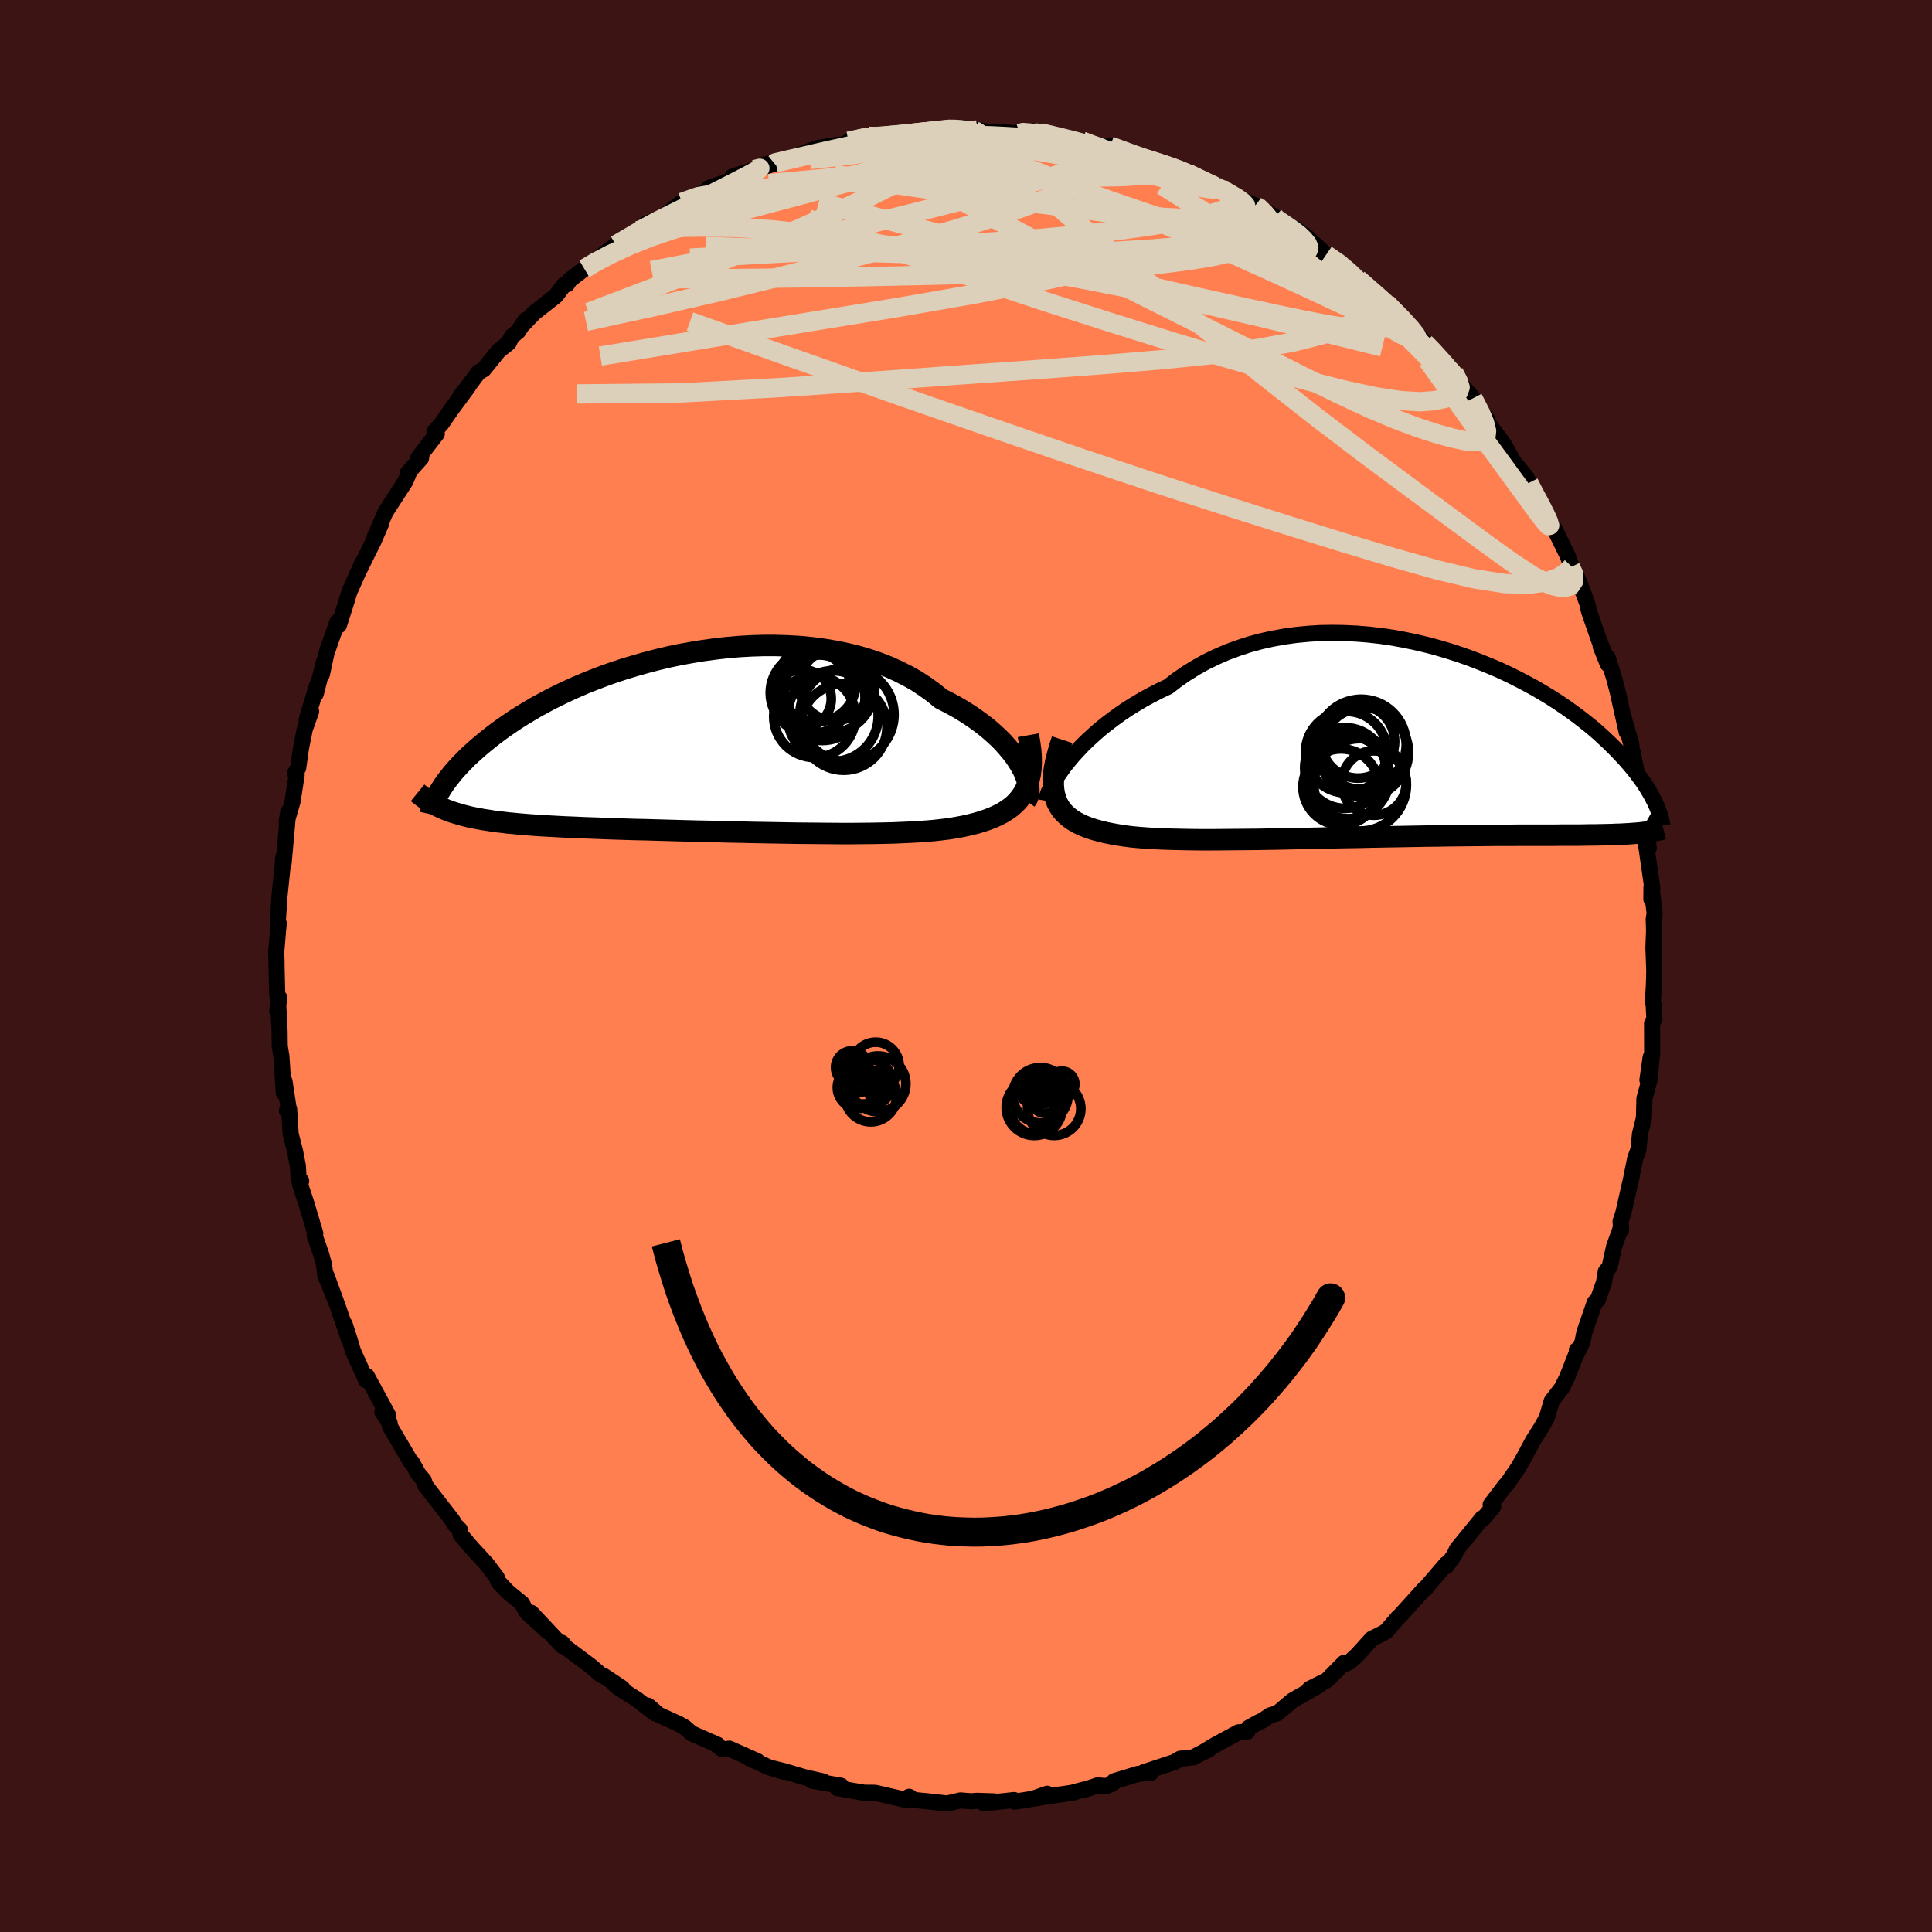 
  <svg viewBox="-100 -100 200 200" xmlns="http://www.w3.org/2000/svg" width="500" height="500" id="face-svg">
    <defs>
      <clipPath id="leftEyeClipPath">
        <polyline points="35.04,2.27 34.76,1.8 34.43,1.31 34.06,0.83 33.65,0.34 33.21,-0.16 32.72,-0.65 32.2,-1.13 31.64,-1.62 31.04,-2.09 30.41,-2.55 29.74,-3.01 29.05,-3.45 28.32,-3.88 27.56,-4.29 26.77,-4.69 25.99,-5.33 25.16,-5.93 24.28,-6.51 23.35,-7.04 22.38,-7.53 21.37,-7.99 20.32,-8.4 19.24,-8.77 18.12,-9.1 16.97,-9.38 15.8,-9.62 14.6,-9.82 13.38,-9.98 12.15,-10.1 10.91,-10.17 9.66,-10.21 8.4,-10.21 7.14,-10.17 5.88,-10.1 4.62,-9.99 3.38,-9.85 2.14,-9.68 0.92,-9.48 -0.29,-9.26 -1.48,-9.01 -2.65,-8.73 -3.8,-8.43 -4.92,-8.11 -6.02,-7.78 -7.08,-7.43 -8.12,-7.06 -9.12,-6.68 -10.1,-6.29 -11.03,-5.89 -11.94,-5.48 -12.81,-5.06 -13.64,-4.65 -14.44,-4.22 -15.21,-3.8 -15.93,-3.37 -16.63,-2.95 -17.29,-2.53 -17.91,-2.11 -18.51,-1.7 -19.07,-1.29 -19.6,-0.89 -20.11,-0.49 -20.59,-0.1 -21.04,0.28 -21.47,0.66 -21.87,1.02 -22.26,1.38 -22.61,1.74 -22.95,2.08 -23.26,2.42 -23.56,2.75 -23.83,3.07 -24.08,3.39 -24.32,3.69 -24.54,3.99 -24.74,4.28 -24.92,4.56 -25.09,4.83 -25.24,5.09 -24.84,6.64 -24.53,6.77 -24.2,6.9 -23.87,7.02 -23.52,7.13 -23.15,7.24 -22.77,7.35 -22.38,7.45 -21.97,7.55 -21.54,7.64 -21.1,7.72 -20.64,7.81 -20.16,7.88 -19.67,7.96 -19.15,8.03 -18.62,8.09 -18.07,8.16 -17.49,8.21 -16.9,8.27 -16.28,8.32 -15.64,8.37 -14.97,8.42 -14.28,8.46 -13.56,8.5 -12.81,8.54 -12.04,8.58 -11.24,8.61 -10.41,8.65 -9.56,8.68 -8.67,8.71 -7.76,8.75 -6.83,8.78 -5.87,8.81 -4.88,8.84 -3.87,8.86 -2.84,8.89 -1.79,8.92 -0.71,8.95 0.38,8.98 1.48,9.01 2.6,9.03 3.74,9.06 4.88,9.09 6.04,9.11 7.19,9.14 8.36,9.16 9.52,9.18 10.68,9.2 11.84,9.22 12.99,9.23 14.13,9.24 15.26,9.25 16.38,9.26 17.48,9.26 18.55,9.25 19.61,9.24 20.63,9.22 21.63,9.2 22.6,9.16 23.53,9.12 24.43,9.07 25.29,9.01 26.11,8.94 26.89,8.85 27.63,8.76 28.35,8.64 29.05,8.51 29.72,8.36 30.37,8.2 30.98,8.02 31.57,7.82 32.12,7.61 32.64,7.37 33.13,7.12 33.58,6.84 34,6.54 34.39,6.21 34.73,5.86 35.04,5.47 35.31,5.07" />
      </clipPath>
      <clipPath id="rightEyeClipPath">
        <polyline points="-35.46,1.75 -35.01,1.21 -34.51,0.66 -33.99,0.11 -33.42,-0.44 -32.82,-0.99 -32.19,-1.54 -31.52,-2.08 -30.82,-2.61 -30.09,-3.14 -29.34,-3.65 -28.55,-4.14 -27.74,-4.62 -26.9,-5.08 -26.04,-5.52 -25.15,-5.94 -24.23,-6.65 -23.26,-7.32 -22.26,-7.94 -21.22,-8.52 -20.14,-9.04 -19.04,-9.52 -17.9,-9.94 -16.74,-10.32 -15.56,-10.64 -14.35,-10.91 -13.13,-11.13 -11.9,-11.3 -10.66,-11.42 -9.41,-11.5 -8.15,-11.52 -6.9,-11.5 -5.65,-11.44 -4.4,-11.34 -3.16,-11.2 -1.93,-11.02 -0.72,-10.8 0.48,-10.55 1.66,-10.27 2.82,-9.96 3.96,-9.62 5.07,-9.26 6.15,-8.88 7.21,-8.47 8.24,-8.05 9.24,-7.62 10.2,-7.17 11.13,-6.7 12.03,-6.23 12.89,-5.76 13.72,-5.27 14.51,-4.79 15.27,-4.3 15.99,-3.81 16.68,-3.32 17.33,-2.84 17.95,-2.36 18.54,-1.89 19.1,-1.42 19.62,-0.96 20.11,-0.5 20.58,-0.06 21.02,0.38 21.44,0.8 21.83,1.22 22.2,1.62 22.55,2.02 22.87,2.4 23.18,2.78 23.47,3.15 23.73,3.51 23.98,3.85 24.21,4.19 24.42,4.52 24.61,4.84 24.79,5.14 24.95,5.44 25.1,5.73 25.24,6 25.36,6.27 23.68,9.19 23.37,9.22 23.05,9.24 22.72,9.27 22.37,9.29 22,9.31 21.62,9.33 21.22,9.34 20.8,9.36 20.37,9.37 19.92,9.38 19.44,9.39 18.95,9.4 18.44,9.4 17.9,9.41 17.35,9.42 16.77,9.42 16.17,9.42 15.55,9.42 14.9,9.43 14.22,9.43 13.52,9.43 12.79,9.43 12.03,9.43 11.23,9.43 10.41,9.44 9.56,9.44 8.68,9.44 7.77,9.45 6.83,9.46 5.87,9.47 4.87,9.48 3.85,9.49 2.8,9.51 1.72,9.52 0.63,9.54 -0.49,9.56 -1.63,9.58 -2.79,9.6 -3.96,9.62 -5.14,9.65 -6.34,9.67 -7.54,9.69 -8.75,9.72 -9.97,9.75 -11.18,9.77 -12.39,9.79 -13.6,9.82 -14.8,9.84 -15.98,9.86 -17.15,9.87 -18.3,9.88 -19.44,9.89 -20.54,9.9 -21.62,9.9 -22.67,9.89 -23.68,9.87 -24.66,9.85 -25.6,9.82 -26.5,9.78 -27.35,9.73 -28.15,9.67 -28.91,9.6 -29.61,9.51 -30.27,9.41 -30.95,9.29 -31.6,9.16 -32.21,9.01 -32.8,8.85 -33.35,8.67 -33.87,8.47 -34.35,8.25 -34.79,8.01 -35.19,7.75 -35.56,7.46 -35.89,7.15 -36.18,6.82 -36.42,6.46 -36.63,6.07 -36.79,5.65" />
      </clipPath>
      <filter id="fuzzy">
        <feTurbulence id="turbulence" baseFrequency="0.05" numOctaves="3" type="noise" result="noise" />
        <feDisplacementMap in="SourceGraphic" in2="noise" scale="2" />
      </filter>
      <linearGradient id="rainbowGradient" x1="0%" y1="0%" x2="100%" y2="0%">
        <stop offset="0%" style="stop-color: rgb(128, 128, 128); stop-opacity: 1" />
        <stop offset="50%" style="stop-color: rgb(44, 34, 43); stop-opacity: 1" />
        <stop offset="100%" style="stop-color: rgb(255, 105, 180); stop-opacity: 1" />
      </linearGradient>
    </defs>
    <rect x="-100" y="-100" width="100%" height="100%" fill="rgb(60, 20, 20)" />
    <polyline id="faceContour" points="71.25,0.48 71.21,2 71.1,3.72 71.19,4.06 71.26,5.46 71.02,5.95 71.03,8.98 70.81,11.33 70.87,9.47 70.54,11.8 70.83,11.52 70.23,13.71 70.18,15.73 69.77,17.38 69.6,19.06 69.28,19.89 68.98,21.37 68.88,21.89 68.05,25.55 67.76,26.44 67.81,27.34 67.82,27.02 67.08,29.08 66.63,31.14 66.23,31.63 66.04,32.76 65.41,34.55 65.09,34.82 64.01,37.94 63.81,38.96 63.27,40.04 63.23,39.77 63.3,39.85 62.24,42.55 61.68,43.68 60.63,45.04 60.12,46.77 59.53,47.82 58.69,49.14 57.84,50.74 57.17,51.92 56.09,53.49 56.03,53.6 55.87,53.72 54.31,55.77 54.58,55.96 53.56,57.19 53.44,57.16 50.81,60.39 50.55,60.98 49.72,62.14 49.73,61.89 47.78,64.16 47.58,64.44 47.51,64.41 46.43,65.61 44.76,67.45 44.72,67.45 43.51,68.86 43.08,69.11 42.02,69.64 40.54,71.28 39.74,72.03 38.86,72.43 39.14,72.14 37.36,73.94 35.57,74.83 36.61,74.43 33.78,76.04 32.23,77.36 31.48,77.57 30.73,78.09 30.27,78.3 29.28,78.85 29.12,79.26 28.21,79.33 25.79,80.64 24.51,81.41 25.16,81.08 23.5,81.93 22.18,82.06 21.58,82.41 18.4,83.46 19.11,83.54 17.82,83.63 15.33,84.39 15.17,84.65 14.51,84.9 13.63,84.82 12.46,85.22 12.16,85.27 10.97,85.59 7.04,86.17 8.4,85.69 7.58,86.11 5.02,86.51 4.98,86.34 1.86,86.68 2.91,86.48 1.13,86.42 0.55,86.47 -0.57,86.38 -1.97,86.7 -3.98,86.47 -6.29,86.25 -5.89,86 -5.77,86.06 -6.21,86.33 -8.41,85.82 -9.41,85.59 -10.56,85.58 -13.31,85.11 -12.93,84.86 -15.95,84.34 -14.75,84.42 -16.63,84 -18.8,83.36 -19.87,83.09 -18.87,83.42 -20.47,82.92 -22.56,81.95 -21.58,82.32 -24.49,81.02 -25.2,81.1 -25.74,80.69 -25.72,80.62 -28.4,79.44 -29.13,78.8 -29.73,78.46 -31.81,77.51 -32.91,76.57 -32.22,77.36 -34.05,75.93 -36.05,74.66 -36.37,74.38 -35.58,74.76 -37.57,73.44 -37.76,73.4 -38.87,72.45 -41.37,70.58 -41.83,70.06 -41.78,70.39 -45.01,66.95 -43.3,68.89 -45.5,66.87 -45.96,65.99 -47.41,64.8 -48.39,63.78 -48.58,63.28 -49.64,61.88 -51,60.41 -51.4,59.96 -52.32,58.86 -52.4,58.35 -52.89,57.86 -53.18,57.36 -54.48,55.69 -55.96,53.78 -56.14,53.23 -56.7,52.57 -57.34,51.4 -57.49,51.3 -59.63,47.67 -59.67,47.3 -60.42,46.18 -59.84,46.47 -62.03,42.44 -62.12,42.43 -62.08,42.9 -63.45,39.88 -63.83,38.61 -64.32,37.08 -63.82,38.81 -64.94,35.51 -66.2,32.05 -65.19,34.82 -66.32,32.04 -66.45,30.94 -66.78,29.76 -67.42,27.93 -67.36,27.68 -68.32,24.47 -68.95,22.57 -68.82,22.25 -69.08,22.07 -69.17,20.66 -69.46,19.16 -69.91,17.4 -70.07,14.8 -70.3,14.98 -70.02,15.41 -70.55,11.93 -70.62,13.13 -70.87,9.35 -71.04,8.32 -71.06,6.7 -71.19,4.13 -71.31,4.63 -71.07,3.31 -71.3,3.02 -71.41,-1.61 -71.37,-0.34 -71.41,-1.38 -71.15,-4.43 -71.25,-4.52 -71.08,-6.99 -71.08,-7.12 -70.64,-11.33 -70.71,-11.05 -70.64,-10.65 -70.23,-15.23 -70.17,-15.93 -70.33,-14.92 -69.71,-17.05 -69.29,-19.79 -69.46,-19.96 -69.13,-20.5 -68.84,-22.56 -68.45,-24.51 -67.79,-26.36 -68.26,-25.47 -67.18,-29.07 -67.31,-28.18 -66.45,-31.54 -66.68,-30.18 -66.21,-32.37 -65.07,-35.63 -64.92,-35.27 -64.21,-37.49 -64.04,-38.05 -63.83,-38.74 -62.47,-41.78 -62.75,-41.11 -62.06,-42.52 -61.35,-43.94 -60.5,-45.89 -61.24,-44.34 -60.09,-47 -58.04,-50.16 -57.6,-51.21 -57.79,-51.03 -56.41,-52.57 -56.68,-52.64 -54.78,-55.1 -55.02,-55.33 -54.31,-56.12 -53.23,-57.68 -51.54,-59.96 -52,-59.45 -52.47,-58.77 -50.46,-61.46 -49.93,-61.76 -48.37,-63.69 -47.33,-64.52 -47.03,-65.16 -46.37,-65.69 -45.61,-66.85 -45.82,-66.44 -44.7,-67.61 -42.45,-69.38 -41.61,-70.51 -41.3,-70.57 -41,-71.03 -39.51,-72.17 -38.45,-72.79 -37.71,-73.53 -36.25,-74.64 -34.21,-75.78 -33.87,-76.14 -33.46,-76.62 -32.88,-76.75 -33.2,-76.79 -31.53,-77.43 -29.42,-79.05 -26.77,-80.26 -27.96,-79.45 -26.32,-80.55 -26.63,-80.53 -23.81,-81.51 -24.01,-81.75 -24.18,-81.72 -19.82,-83.06 -20.94,-82.94 -17.75,-83.65 -18.93,-83.35 -17.73,-83.76 -15.45,-84.66 -13.19,-85.02 -13.09,-84.93 -10.19,-85.89 -12.14,-85.37 -10.05,-85.89 -9.73,-85.95 -9.4,-85.81 -6.99,-86.06 -7.35,-86.06 -3.3,-86.32 -2.06,-86.68 -2.01,-86.67 -0.78,-86.78 1.17,-86.55 -0.33,-86.71 2.44,-86.35 3.79,-86.36 4.74,-86.22 5.57,-86.17 5.52,-86.36 6.79,-86.42 7.75,-86.25 10.53,-85.54 11.15,-85.56 12.02,-85.39 13.28,-84.87 14.16,-84.72 14.93,-84.88 18.04,-83.69 18.57,-83.67 19.72,-83.03 20.46,-83.08 21.66,-82.68 22.82,-82.19 21.32,-82.7 25,-81.07 26.99,-80.27 25.85,-80.71 26.6,-80.22 29.94,-78.72 30.15,-78.64 29.97,-78.64 31.92,-77.57 31.18,-77.9 33.95,-76.01 34.13,-76.32 36.03,-74.67 35.12,-75.62 37.28,-73.63 38.94,-72.59 39.27,-72.35 40.6,-71.1 40.26,-71.47 42,-69.75 43.49,-68.67 43.81,-68.36 43.56,-68.58 45.64,-66.51 46.72,-65.39 47.5,-64.49 48.2,-63.87 49.16,-62.74 50.35,-61.28 50.49,-61.44 50.77,-60.74 52.38,-58.91 52.48,-58.77 52.41,-58.74 53.99,-56.53 54.07,-56.17 55.62,-54.1 56.83,-51.94 57.08,-51.73 58.04,-50.55 58.27,-50.01 58.7,-48.99 60.01,-47.07 60.09,-46.31 60.82,-45.45 62.3,-42.43 62.59,-41.62 62.72,-41.33 62.57,-41.27 63.06,-40.69 63.65,-39.3 64.29,-37.6 64.51,-36.67 65.58,-33.59 66.13,-32.27 65.7,-33.08 66.44,-31.25 66.44,-31.89 67.11,-29.74 67.46,-28.39 68.39,-24.22 68.05,-25.81 68.88,-22.93 68.93,-22.05 68.98,-22.27 69.79,-18.2 70.16,-16.56 69.8,-17.39 70.27,-14.42 70.36,-14.93 70.68,-12.19 70.31,-13.19 71.05,-8.05 70.95,-6.92 70.96,-8.19 71.29,-5.43 71.19,-4.87 71.23,-3.67 71.16,-1.9 71.25,0.48 71.21,2" fill="rgb(255, 127, 80)" stroke="black" stroke-width="1.667" stroke-linejoin="round" filter="url(#fuzzy)" />
    <g transform="translate(46.07 -22.97)">
      <polyline id="rightCountour" points="-35.46,1.75 -35.01,1.21 -34.51,0.66 -33.99,0.11 -33.42,-0.44 -32.82,-0.99 -32.19,-1.54 -31.52,-2.08 -30.82,-2.61 -30.09,-3.14 -29.34,-3.65 -28.55,-4.14 -27.74,-4.62 -26.9,-5.08 -26.04,-5.52 -25.15,-5.94 -24.23,-6.65 -23.26,-7.32 -22.26,-7.94 -21.22,-8.52 -20.14,-9.04 -19.04,-9.52 -17.9,-9.94 -16.74,-10.32 -15.56,-10.64 -14.35,-10.91 -13.13,-11.13 -11.9,-11.3 -10.66,-11.42 -9.41,-11.5 -8.15,-11.52 -6.9,-11.5 -5.65,-11.44 -4.4,-11.34 -3.16,-11.2 -1.93,-11.02 -0.72,-10.8 0.48,-10.55 1.66,-10.27 2.82,-9.96 3.96,-9.62 5.07,-9.26 6.15,-8.88 7.21,-8.47 8.24,-8.05 9.24,-7.62 10.2,-7.17 11.13,-6.7 12.03,-6.23 12.89,-5.76 13.72,-5.27 14.51,-4.79 15.27,-4.3 15.99,-3.81 16.68,-3.32 17.33,-2.84 17.95,-2.36 18.54,-1.89 19.1,-1.42 19.62,-0.96 20.11,-0.5 20.58,-0.06 21.02,0.38 21.44,0.8 21.83,1.22 22.2,1.62 22.55,2.02 22.87,2.4 23.18,2.78 23.47,3.15 23.73,3.51 23.98,3.85 24.21,4.19 24.42,4.52 24.61,4.84 24.79,5.14 24.95,5.44 25.1,5.73 25.24,6 25.36,6.27 23.68,9.19 23.37,9.22 23.05,9.24 22.72,9.27 22.37,9.29 22,9.31 21.62,9.33 21.22,9.34 20.8,9.36 20.37,9.37 19.92,9.38 19.44,9.39 18.95,9.4 18.44,9.4 17.9,9.41 17.35,9.42 16.77,9.42 16.17,9.42 15.55,9.42 14.9,9.43 14.22,9.43 13.52,9.43 12.79,9.43 12.03,9.43 11.23,9.43 10.41,9.44 9.56,9.44 8.68,9.44 7.77,9.45 6.83,9.46 5.87,9.47 4.87,9.48 3.85,9.49 2.8,9.51 1.72,9.52 0.63,9.54 -0.49,9.56 -1.63,9.58 -2.79,9.6 -3.96,9.62 -5.14,9.65 -6.34,9.67 -7.54,9.69 -8.75,9.72 -9.97,9.75 -11.18,9.77 -12.39,9.79 -13.6,9.82 -14.8,9.84 -15.98,9.86 -17.15,9.87 -18.3,9.88 -19.44,9.89 -20.54,9.9 -21.62,9.9 -22.67,9.89 -23.68,9.87 -24.66,9.85 -25.6,9.82 -26.5,9.78 -27.35,9.73 -28.15,9.67 -28.91,9.6 -29.61,9.51 -30.27,9.41 -30.95,9.29 -31.6,9.16 -32.21,9.01 -32.8,8.85 -33.35,8.67 -33.87,8.47 -34.35,8.25 -34.79,8.01 -35.19,7.75 -35.56,7.46 -35.89,7.15 -36.18,6.82 -36.42,6.46 -36.63,6.07 -36.79,5.65" fill="white" stroke="white" stroke-width="0" stroke-linejoin="round" filter="url(#fuzzy)" />
    </g>
    <g transform="translate(-29.36 -22.97)">
      <polyline id="leftCountour" points="35.04,2.27 34.76,1.8 34.43,1.31 34.06,0.83 33.65,0.34 33.21,-0.16 32.72,-0.65 32.2,-1.13 31.64,-1.62 31.04,-2.09 30.41,-2.55 29.74,-3.01 29.05,-3.45 28.32,-3.88 27.56,-4.29 26.77,-4.69 25.99,-5.33 25.16,-5.93 24.28,-6.51 23.35,-7.04 22.38,-7.53 21.37,-7.99 20.32,-8.4 19.24,-8.77 18.12,-9.1 16.97,-9.38 15.8,-9.62 14.6,-9.82 13.38,-9.98 12.15,-10.1 10.91,-10.17 9.66,-10.21 8.4,-10.21 7.14,-10.17 5.88,-10.1 4.62,-9.99 3.38,-9.85 2.14,-9.68 0.92,-9.48 -0.29,-9.26 -1.48,-9.01 -2.65,-8.73 -3.8,-8.43 -4.92,-8.11 -6.02,-7.78 -7.08,-7.43 -8.12,-7.06 -9.12,-6.68 -10.1,-6.29 -11.03,-5.89 -11.94,-5.48 -12.81,-5.06 -13.64,-4.65 -14.44,-4.22 -15.21,-3.8 -15.93,-3.37 -16.63,-2.95 -17.29,-2.53 -17.91,-2.11 -18.51,-1.7 -19.07,-1.29 -19.6,-0.89 -20.11,-0.49 -20.59,-0.1 -21.04,0.28 -21.47,0.66 -21.87,1.02 -22.26,1.38 -22.61,1.74 -22.95,2.08 -23.26,2.42 -23.56,2.75 -23.83,3.07 -24.08,3.39 -24.32,3.69 -24.54,3.99 -24.74,4.28 -24.92,4.56 -25.09,4.83 -25.24,5.09 -24.84,6.64 -24.53,6.77 -24.2,6.9 -23.87,7.02 -23.52,7.13 -23.15,7.24 -22.77,7.35 -22.38,7.45 -21.97,7.55 -21.54,7.64 -21.1,7.72 -20.64,7.81 -20.16,7.88 -19.67,7.96 -19.15,8.03 -18.62,8.09 -18.07,8.16 -17.49,8.21 -16.9,8.27 -16.28,8.32 -15.64,8.37 -14.97,8.42 -14.28,8.46 -13.56,8.5 -12.81,8.54 -12.04,8.58 -11.24,8.61 -10.41,8.65 -9.56,8.68 -8.67,8.71 -7.76,8.75 -6.83,8.78 -5.87,8.81 -4.88,8.84 -3.87,8.86 -2.84,8.89 -1.79,8.92 -0.71,8.95 0.38,8.98 1.48,9.01 2.6,9.03 3.74,9.06 4.88,9.09 6.04,9.11 7.19,9.14 8.36,9.16 9.52,9.18 10.68,9.2 11.84,9.22 12.99,9.23 14.13,9.24 15.26,9.25 16.38,9.26 17.48,9.26 18.55,9.25 19.61,9.24 20.63,9.22 21.63,9.2 22.6,9.16 23.53,9.12 24.43,9.07 25.29,9.01 26.11,8.94 26.89,8.85 27.63,8.76 28.35,8.64 29.05,8.51 29.72,8.36 30.37,8.2 30.98,8.02 31.57,7.82 32.12,7.61 32.64,7.37 33.13,7.12 33.58,6.84 34,6.54 34.39,6.21 34.73,5.86 35.04,5.47 35.31,5.07" fill="white" stroke="white" stroke-width="0" stroke-linejoin="round" filter="url(#fuzzy)" />
    </g>
    <g transform="translate(46.07 -22.97)">
      <polyline id="rightUpper" points="-37.77,5.87 -37.73,5.63 -37.65,5.33 -37.52,4.99 -37.35,4.61 -37.14,4.2 -36.89,3.75 -36.59,3.28 -36.25,2.79 -35.88,2.27 -35.46,1.75 -35.01,1.21 -34.51,0.66 -33.99,0.11 -33.42,-0.44 -32.82,-0.99 -32.19,-1.54 -31.52,-2.08 -30.82,-2.61 -30.09,-3.14 -29.34,-3.65 -28.55,-4.14 -27.74,-4.62 -26.9,-5.08 -26.04,-5.52 -25.15,-5.94 -24.23,-6.65 -23.26,-7.32 -22.26,-7.94 -21.22,-8.52 -20.14,-9.04 -19.04,-9.52 -17.9,-9.94 -16.74,-10.32 -15.56,-10.64 -14.35,-10.91 -13.13,-11.13 -11.9,-11.3 -10.66,-11.42 -9.41,-11.5 -8.15,-11.52 -6.9,-11.5 -5.65,-11.44 -4.4,-11.34 -3.16,-11.2 -1.93,-11.02 -0.72,-10.8 0.48,-10.55 1.66,-10.27 2.82,-9.96 3.96,-9.62 5.07,-9.26 6.15,-8.88 7.21,-8.47 8.24,-8.05 9.24,-7.62 10.2,-7.17 11.13,-6.7 12.03,-6.23 12.89,-5.76 13.72,-5.27 14.51,-4.79 15.27,-4.3 15.99,-3.81 16.68,-3.32 17.33,-2.84 17.95,-2.36 18.54,-1.89 19.1,-1.42 19.62,-0.96 20.11,-0.5 20.58,-0.06 21.02,0.38 21.44,0.8 21.83,1.22 22.2,1.62 22.55,2.02 22.87,2.4 23.18,2.78 23.47,3.15 23.73,3.51 23.98,3.85 24.21,4.19 24.42,4.52 24.61,4.84 24.79,5.14 24.95,5.44 25.1,5.73 25.24,6 25.36,6.27 25.47,6.52 25.57,6.77 25.65,7.01 25.73,7.24 25.8,7.46 25.86,7.67 25.91,7.87 25.95,8.06 25.99,8.24 26.01,8.42" fill="none" stroke="black" stroke-width="1.667" stroke-linejoin="round" filter="url(#fuzzy)" />
      <polyline id="rightLower" points="-36.12,-0.46 -36.38,0.33 -36.59,1.08 -36.77,1.78 -36.9,2.45 -36.99,3.07 -37.03,3.66 -37.04,4.21 -37,4.72 -36.92,5.2 -36.79,5.65 -36.63,6.07 -36.42,6.46 -36.18,6.82 -35.89,7.15 -35.56,7.46 -35.19,7.75 -34.79,8.01 -34.35,8.25 -33.87,8.47 -33.35,8.67 -32.8,8.85 -32.21,9.01 -31.6,9.16 -30.95,9.29 -30.27,9.41 -29.61,9.51 -28.91,9.6 -28.15,9.67 -27.35,9.73 -26.5,9.78 -25.6,9.82 -24.66,9.85 -23.68,9.87 -22.67,9.89 -21.62,9.9 -20.54,9.9 -19.44,9.89 -18.3,9.88 -17.15,9.87 -15.98,9.86 -14.8,9.84 -13.6,9.82 -12.39,9.79 -11.18,9.77 -9.97,9.75 -8.75,9.72 -7.54,9.69 -6.34,9.67 -5.14,9.65 -3.96,9.62 -2.79,9.6 -1.63,9.58 -0.49,9.56 0.63,9.54 1.72,9.52 2.8,9.51 3.85,9.49 4.87,9.48 5.87,9.47 6.83,9.46 7.77,9.45 8.68,9.44 9.56,9.44 10.41,9.44 11.23,9.43 12.03,9.43 12.79,9.43 13.52,9.43 14.22,9.43 14.9,9.43 15.55,9.42 16.17,9.42 16.77,9.42 17.35,9.42 17.9,9.41 18.44,9.4 18.95,9.4 19.44,9.39 19.92,9.38 20.37,9.37 20.8,9.36 21.22,9.34 21.62,9.33 22,9.31 22.37,9.29 22.72,9.27 23.05,9.24 23.37,9.22 23.68,9.19 23.97,9.16 24.25,9.12 24.52,9.09 24.78,9.05 25.03,9.01 25.26,8.96 25.49,8.92 25.71,8.87 25.92,8.81 26.11,8.76" fill="none" stroke="black" stroke-width="2.222" stroke-linejoin="round" filter="url(#fuzzy)" />
      <circle r="4.618" cx="-4.88" cy="0.859" stroke="black" fill="none" stroke-width="1.0" filter="url(#fuzzy)" clip-path="url(#rightEyeClipPath)" /><circle r="3.336" cx="-3.84" cy="4.029" stroke="black" fill="none" stroke-width="1.0" filter="url(#fuzzy)" clip-path="url(#rightEyeClipPath)" /><circle r="4.372" cx="-4.785" cy="0.499" stroke="black" fill="none" stroke-width="1.0" filter="url(#fuzzy)" clip-path="url(#rightEyeClipPath)" /><circle r="4.18" cx="-6.83" cy="2.474" stroke="black" fill="none" stroke-width="1.0" filter="url(#fuzzy)" clip-path="url(#rightEyeClipPath)" /><circle r="3.796" cx="-5.49" cy="-0.276" stroke="black" fill="none" stroke-width="1.0" filter="url(#fuzzy)" clip-path="url(#rightEyeClipPath)" /><circle r="4.786" cx="-5.265" cy="4.214" stroke="black" fill="none" stroke-width="1.0" filter="url(#fuzzy)" clip-path="url(#rightEyeClipPath)" /><circle r="4.658" cx="-5.155" cy="0.014" stroke="black" fill="none" stroke-width="1.0" filter="url(#fuzzy)" clip-path="url(#rightEyeClipPath)" /><circle r="4.28" cx="-6.5" cy="3.439" stroke="black" fill="none" stroke-width="1.0" filter="url(#fuzzy)" clip-path="url(#rightEyeClipPath)" /><circle r="3.942" cx="-7.25" cy="4.439" stroke="black" fill="none" stroke-width="1.0" filter="url(#fuzzy)" clip-path="url(#rightEyeClipPath)" /><circle r="4.224" cx="-6.7" cy="0.834" stroke="black" fill="none" stroke-width="1.0" filter="url(#fuzzy)" clip-path="url(#rightEyeClipPath)" />
      </g>
    <g transform="translate(-29.36 -22.97)">
      <polyline id="leftUpper" points="35.55,5.83 35.7,5.62 35.8,5.37 35.85,5.08 35.87,4.76 35.84,4.4 35.77,4.02 35.65,3.61 35.49,3.18 35.29,2.73 35.04,2.27 34.76,1.8 34.43,1.31 34.06,0.83 33.65,0.34 33.21,-0.16 32.72,-0.65 32.2,-1.13 31.64,-1.62 31.04,-2.09 30.41,-2.55 29.74,-3.01 29.05,-3.45 28.32,-3.88 27.56,-4.29 26.77,-4.69 25.99,-5.33 25.16,-5.93 24.28,-6.51 23.35,-7.04 22.38,-7.53 21.37,-7.99 20.32,-8.4 19.24,-8.77 18.12,-9.1 16.97,-9.38 15.8,-9.62 14.6,-9.82 13.38,-9.98 12.15,-10.1 10.91,-10.17 9.66,-10.21 8.4,-10.21 7.14,-10.17 5.88,-10.1 4.62,-9.99 3.38,-9.85 2.14,-9.68 0.92,-9.48 -0.29,-9.26 -1.48,-9.01 -2.65,-8.73 -3.8,-8.43 -4.92,-8.11 -6.02,-7.78 -7.08,-7.43 -8.12,-7.06 -9.12,-6.68 -10.1,-6.29 -11.03,-5.89 -11.94,-5.48 -12.81,-5.06 -13.64,-4.65 -14.44,-4.22 -15.21,-3.8 -15.93,-3.37 -16.63,-2.95 -17.29,-2.53 -17.91,-2.11 -18.51,-1.7 -19.07,-1.29 -19.6,-0.89 -20.11,-0.49 -20.59,-0.1 -21.04,0.28 -21.47,0.66 -21.87,1.02 -22.26,1.38 -22.61,1.74 -22.95,2.08 -23.26,2.42 -23.56,2.75 -23.83,3.07 -24.08,3.39 -24.32,3.69 -24.54,3.99 -24.74,4.28 -24.92,4.56 -25.09,4.83 -25.24,5.09 -25.38,5.34 -25.5,5.59 -25.61,5.82 -25.71,6.05 -25.8,6.27 -25.88,6.48 -25.95,6.68 -26.01,6.88 -26.05,7.07 -26.09,7.25" fill="none" stroke="black" stroke-width="2.222" stroke-linejoin="round" filter="url(#fuzzy)" />
      <polyline id="leftLower" points="35.81,-0.92 35.95,-0.14 36.05,0.59 36.1,1.28 36.11,1.93 36.08,2.54 36.01,3.12 35.89,3.65 35.74,4.16 35.55,4.63 35.31,5.07 35.04,5.47 34.73,5.86 34.39,6.21 34,6.54 33.58,6.84 33.13,7.12 32.64,7.37 32.12,7.61 31.57,7.82 30.98,8.02 30.37,8.2 29.72,8.36 29.05,8.51 28.35,8.64 27.63,8.76 26.89,8.85 26.11,8.94 25.29,9.01 24.43,9.07 23.53,9.12 22.6,9.16 21.63,9.2 20.63,9.22 19.61,9.24 18.55,9.25 17.48,9.26 16.38,9.26 15.26,9.25 14.13,9.24 12.99,9.23 11.84,9.22 10.68,9.2 9.52,9.18 8.36,9.16 7.19,9.14 6.04,9.11 4.88,9.09 3.74,9.06 2.6,9.03 1.48,9.01 0.38,8.98 -0.71,8.95 -1.79,8.92 -2.84,8.89 -3.87,8.86 -4.88,8.84 -5.87,8.81 -6.83,8.78 -7.76,8.75 -8.67,8.71 -9.56,8.68 -10.41,8.65 -11.24,8.61 -12.04,8.58 -12.81,8.54 -13.56,8.5 -14.28,8.46 -14.97,8.42 -15.64,8.37 -16.28,8.32 -16.9,8.27 -17.49,8.21 -18.07,8.16 -18.62,8.09 -19.15,8.03 -19.67,7.96 -20.16,7.88 -20.64,7.81 -21.1,7.72 -21.54,7.64 -21.97,7.55 -22.38,7.45 -22.77,7.35 -23.15,7.24 -23.52,7.13 -23.87,7.02 -24.2,6.9 -24.53,6.77 -24.84,6.64 -25.14,6.5 -25.43,6.36 -25.71,6.21 -25.98,6.06 -26.24,5.9 -26.49,5.74 -26.73,5.57 -26.96,5.4 -27.19,5.22 -27.41,5.04" fill="none" stroke="black" stroke-width="2.222" stroke-linejoin="round" filter="url(#fuzzy)" />
      <circle r="4.654" cx="15.197" cy="-5.764" stroke="black" fill="none" stroke-width="1.0" filter="url(#fuzzy)" clip-path="url(#leftEyeClipPath)" /><circle r="4.476" cx="16.702" cy="-1.769" stroke="black" fill="none" stroke-width="1.0" filter="url(#fuzzy)" clip-path="url(#leftEyeClipPath)" /><circle r="4.24" cx="13.337" cy="-5.309" stroke="black" fill="none" stroke-width="1.0" filter="url(#fuzzy)" clip-path="url(#leftEyeClipPath)" /><circle r="4.872" cx="17.037" cy="-3.059" stroke="black" fill="none" stroke-width="1.0" filter="url(#fuzzy)" clip-path="url(#leftEyeClipPath)" /><circle r="4.696" cx="15.577" cy="-2.899" stroke="black" fill="none" stroke-width="1.0" filter="url(#fuzzy)" clip-path="url(#leftEyeClipPath)" /><circle r="4.438" cx="14.472" cy="-4.809" stroke="black" fill="none" stroke-width="1.0" filter="url(#fuzzy)" clip-path="url(#leftEyeClipPath)" /><circle r="4.048" cx="13.937" cy="-6.369" stroke="black" fill="none" stroke-width="1.0" filter="url(#fuzzy)" clip-path="url(#leftEyeClipPath)" /><circle r="4.226" cx="13.682" cy="-2.839" stroke="black" fill="none" stroke-width="1.0" filter="url(#fuzzy)" clip-path="url(#leftEyeClipPath)" /><circle r="3.69" cx="15.762" cy="-6.114" stroke="black" fill="none" stroke-width="1.0" filter="url(#fuzzy)" clip-path="url(#leftEyeClipPath)" /><circle r="3.026" cx="12.387" cy="-4.689" stroke="black" fill="none" stroke-width="1.0" filter="url(#fuzzy)" clip-path="url(#leftEyeClipPath)" />
    </g>
    <g id="hairs">
      <polyline points="12.02,-85.39 12.91,-85 13.39,-84.65 13.53,-84.19 13.2,-83.61 12.25,-82.95 10.57,-82.25 8.11,-81.47 4.84,-80.57 0.74,-79.52 -4.18,-78.28 -9.92,-76.84 -16.54,-75.27 -24.1,-73.62 -32.54,-71.99" fill="none" stroke="rgb(220, 208, 186)" stroke-width="2" stroke-linejoin="round" filter="url(#fuzzy)" /><polyline points="50.49,-61.44 50.92,-60.61 51.15,-59.91 50.98,-59.44 50.45,-59.09 49.63,-58.77 48.5,-58.52 46.97,-58.41 44.99,-58.53 42.46,-58.91 39.34,-59.58 35.63,-60.51 31.33,-61.68 26.47,-63.08 21.03,-64.72 14.95,-66.62 8.17,-68.79 0.68,-71.28 -7.49,-74.15 -16.35,-77.34" fill="none" stroke="rgb(220, 208, 186)" stroke-width="2" stroke-linejoin="round" filter="url(#fuzzy)" /><polyline points="1.17,-86.55 0.83,-86.51 1.28,-86.25 1.46,-85.85 1.04,-85.32 -0.02,-84.65 -1.65,-83.8 -3.82,-82.71 -6.55,-81.34 -9.94,-79.67 -14.12,-77.72 -19.12,-75.52 -24.94,-73.12 -31.58,-70.51 -39.07,-67.66" fill="none" stroke="rgb(220, 208, 186)" stroke-width="2" stroke-linejoin="round" filter="url(#fuzzy)" /><polyline points="-9.4,-85.81 -7.53,-85.89 -5.51,-85.76 -3.2,-85.46 -0.78,-84.97 1.67,-84.29 4.19,-83.43 6.83,-82.42 9.63,-81.29 12.58,-80.08 15.65,-78.82 18.81,-77.51 22.02,-76.15 25.29,-74.73 28.62,-73.24 32.01,-71.71 35.41,-70.15 38.72,-68.6 41.85,-67.15 44.74,-65.83" fill="none" stroke="rgb(220, 208, 186)" stroke-width="2" stroke-linejoin="round" filter="url(#fuzzy)" /><polyline points="-19.82,-83.06 -19.71,-83.15 -18.74,-83.38 -17.49,-83.67 -15.98,-84.02 -14.29,-84.41 -12.57,-84.79 -10.95,-85.13 -9.49,-85.41 -8.21,-85.63 -7.07,-85.81 -6.04,-85.96 -5.1,-86.1 -4.23,-86.22 -3.48,-86.34 -2.93,-86.45 -2.71,-86.5 -2.99,-86.49 -3.95,-86.38 -5.57,-86.2" fill="none" stroke="rgb(220, 208, 186)" stroke-width="2" stroke-linejoin="round" filter="url(#fuzzy)" /><polyline points="31.92,-77.57 32.16,-77.32 33.04,-76.72 33.86,-76.16 34.5,-75.66 34.98,-75.19 35.33,-74.75 35.49,-74.38 35.41,-74.1 35.07,-73.92 34.46,-73.87 33.57,-73.92 32.41,-74.1 30.95,-74.39 29.17,-74.81 27.05,-75.36 24.57,-76.06 21.71,-76.94 18.46,-78.01 14.79,-79.28 10.64,-80.75 5.89,-82.4 0.18,-84.18" fill="none" stroke="rgb(220, 208, 186)" stroke-width="2" stroke-linejoin="round" filter="url(#fuzzy)" /><polyline points="26.99,-80.27 26.65,-80.33 27.29,-79.95 28.07,-79.49 28.63,-79.09 28.93,-78.76 29,-78.47 28.86,-78.19 28.52,-77.93 27.91,-77.71 27.02,-77.53 25.84,-77.41 24.35,-77.35 22.55,-77.38 20.4,-77.5 17.88,-77.71 14.92,-78.03 11.47,-78.43 7.47,-78.91 2.89,-79.48 -2.22,-80.16 -7.72,-80.96 -13.62,-81.93" fill="none" stroke="rgb(220, 208, 186)" stroke-width="2" stroke-linejoin="round" filter="url(#fuzzy)" /><polyline points="5.57,-86.17 5.89,-86.28 6.62,-86.23 7.46,-86.05 8.14,-85.81 8.47,-85.54 8.38,-85.25 7.88,-84.95 6.98,-84.62 5.68,-84.25 3.91,-83.86 1.56,-83.43 -1.46,-82.99 -5.18,-82.52 -9.57,-82.04 -14.63,-81.53 -20.39,-80.99" fill="none" stroke="rgb(220, 208, 186)" stroke-width="2" stroke-linejoin="round" filter="url(#fuzzy)" /><polyline points="-10.05,-85.89 -9.48,-85.87 -8.27,-85.8 -6.53,-85.72 -4.43,-85.62 -2.16,-85.5 0.14,-85.34 2.37,-85.11 4.53,-84.83 6.66,-84.49 8.76,-84.13 10.86,-83.75 12.92,-83.37 14.9,-83.02 16.73,-82.69 18.38,-82.42 19.86,-82.19 21.2,-81.98 22.3,-81.82 22.67,-81.92" fill="none" stroke="rgb(220, 208, 186)" stroke-width="2" stroke-linejoin="round" filter="url(#fuzzy)" /><polyline points="47.5,-64.49 48.25,-63.73 49.05,-62.85 49.74,-62.07 50.28,-61.43 50.67,-60.94 50.91,-60.59 50.96,-60.42 50.82,-60.44 50.48,-60.66 49.91,-61.09 49.06,-61.83 47.84,-62.99 46.2,-64.65 44.15,-66.85 41.69,-69.54" fill="none" stroke="rgb(220, 208, 186)" stroke-width="2" stroke-linejoin="round" filter="url(#fuzzy)" /><polyline points="40.6,-71.1 40.93,-70.82 41.83,-70.03 42.72,-69.25 43.51,-68.54 44.23,-67.85 44.91,-67.15 45.52,-66.5 46,-65.95 46.31,-65.53 46.41,-65.29 46.3,-65.24 45.96,-65.38 45.38,-65.71 44.57,-66.23 43.53,-66.93 42.26,-67.82 40.75,-68.89 38.96,-70.17 36.85,-71.7 34.39,-73.54 31.65,-75.7 28.71,-78.15" fill="none" stroke="rgb(220, 208, 186)" stroke-width="2" stroke-linejoin="round" filter="url(#fuzzy)" /><polyline points="-39.51,-72.17 -38.37,-72.85 -36.79,-73.68 -34.85,-74.58 -32.73,-75.43 -30.52,-76.18 -28.21,-76.87 -25.73,-77.53 -23,-78.24 -20.06,-79.02 -16.97,-79.84 -13.86,-80.68 -10.81,-81.49 -7.86,-82.25 -4.99,-82.96 -2.19,-83.65 0.49,-84.33 2.92,-85.01 4.98,-85.74" fill="none" stroke="rgb(220, 208, 186)" stroke-width="2" stroke-linejoin="round" filter="url(#fuzzy)" /><polyline points="14.93,-84.88 17.11,-84.08 18.48,-83.6 19.57,-83.25 20.51,-82.94 21.36,-82.65 22.14,-82.35 22.86,-82.04 23.5,-81.74 23.99,-81.48 24.26,-81.3 24.25,-81.21 23.92,-81.23 23.23,-81.38 22.18,-81.65 20.77,-82.04 19,-82.56 16.82,-83.22 14.11,-84.05 10.71,-85.13" fill="none" stroke="rgb(220, 208, 186)" stroke-width="2" stroke-linejoin="round" filter="url(#fuzzy)" /><polyline points="43.56,-68.58 45.11,-67.01 46.05,-65.98 46.57,-65.32 46.75,-64.92 46.61,-64.77 46.09,-64.9 45.18,-65.33 43.86,-66.06 42.12,-67.09 39.94,-68.42 37.29,-70.08 34.12,-72.08 30.33,-74.48 25.78,-77.36 20.31,-80.81" fill="none" stroke="rgb(220, 208, 186)" stroke-width="2" stroke-linejoin="round" filter="url(#fuzzy)" /><polyline points="52.48,-58.77 52.78,-58.19 53.27,-57.23 53.68,-56.25 53.89,-55.39 53.82,-54.76 53.43,-54.39 52.72,-54.27 51.69,-54.37 50.35,-54.65 48.69,-55.11 46.7,-55.76 44.35,-56.64 41.61,-57.8 38.44,-59.28 34.79,-61.08 30.63,-63.18 25.95,-65.55 20.76,-68.15 15.12,-70.98 9.08,-74.08 2.67,-77.51 -4.22,-81.3" fill="none" stroke="rgb(220, 208, 186)" stroke-width="2" stroke-linejoin="round" filter="url(#fuzzy)" /><polyline points="43.49,-68.67 43.67,-68.42 43.91,-67.94 44.13,-67.29 44.09,-66.68 43.67,-66.22 42.84,-65.96 41.58,-65.89 39.87,-66.02 37.69,-66.34 35.01,-66.85 31.8,-67.52 28.03,-68.34 23.69,-69.3 18.8,-70.41 13.38,-71.69 7.39,-73.17 0.74,-74.88 -6.77,-76.85 -15.24,-79.08" fill="none" stroke="rgb(220, 208, 186)" stroke-width="2" stroke-linejoin="round" filter="url(#fuzzy)" /><polyline points="30.15,-78.64 30.18,-78.35 29.94,-77.8 29.14,-77.1 27.68,-76.29 25.43,-75.39 22.31,-74.4 18.29,-73.31 13.39,-72.11 7.56,-70.85 0.75,-69.53 -7.13,-68.16 -16.15,-66.69 -26.38,-65.02 -37.85,-63.14" fill="none" stroke="rgb(220, 208, 186)" stroke-width="2" stroke-linejoin="round" filter="url(#fuzzy)" /><polyline points="12.02,-85.39 13.04,-85.01 13.89,-84.71 14.66,-84.33 15.21,-83.87 15.42,-83.38 15.24,-82.87 14.65,-82.35 13.67,-81.77 12.32,-81.11 10.59,-80.36 8.48,-79.5 5.96,-78.56 3.01,-77.55 -0.42,-76.47 -4.34,-75.32 -8.81,-74.08 -13.86,-72.74 -19.51,-71.29 -25.68,-69.78 -32.28,-68.26 -39.34,-66.73" fill="none" stroke="rgb(220, 208, 186)" stroke-width="2" stroke-linejoin="round" filter="url(#fuzzy)" /><polyline points="58.27,-50.01 58.84,-48.89 59.44,-47.78 59.92,-46.84 60.27,-46.08 60.42,-45.62 60.3,-45.59 59.88,-46.06 59.17,-46.99 58.19,-48.33 56.93,-50.05 55.36,-52.2 53.39,-54.88 50.94,-58.29 47.79,-62.7" fill="none" stroke="rgb(220, 208, 186)" stroke-width="2" stroke-linejoin="round" filter="url(#fuzzy)" /><polyline points="-9.4,-85.81 -7.67,-85.99 -6.1,-86.15 -4.52,-86.32 -3.15,-86.46 -2.04,-86.55 -1.16,-86.58 -0.47,-86.56 0.06,-86.5 0.44,-86.42 0.64,-86.33 0.64,-86.24 0.42,-86.15 -0.01,-86.04 -0.67,-85.89 -1.6,-85.69 -2.88,-85.43 -4.62,-85.1 -6.87,-84.71 -9.61,-84.28 -12.71,-83.86 -16.17,-83.49" fill="none" stroke="rgb(220, 208, 186)" stroke-width="2" stroke-linejoin="round" filter="url(#fuzzy)" /><polyline points="7.75,-86.25 9.78,-85.76 11.23,-85.4 12.58,-85.03 13.99,-84.62 15.51,-84.17 17.1,-83.68 18.69,-83.18 20.19,-82.69 21.53,-82.24 22.7,-81.85 23.68,-81.51 24.48,-81.22 25.08,-80.99 25.49,-80.83 25.64,-80.78 25.46,-80.87 24.89,-81.13 23.99,-81.56 22.96,-82.06" fill="none" stroke="rgb(220, 208, 186)" stroke-width="2" stroke-linejoin="round" filter="url(#fuzzy)" /><polyline points="30.15,-78.64 30.43,-78.38 30.91,-77.92 31.34,-77.4 31.6,-76.87 31.63,-76.34 31.38,-75.82 30.84,-75.31 30.02,-74.8 28.87,-74.31 27.37,-73.85 25.47,-73.43 23.17,-73.05 20.44,-72.7 17.29,-72.39 13.74,-72.13 9.78,-71.91 5.42,-71.75 0.59,-71.61 -4.78,-71.48 -10.75,-71.35 -17.36,-71.23 -24.58,-71.16 -32.4,-71.14" fill="none" stroke="rgb(220, 208, 186)" stroke-width="2" stroke-linejoin="round" filter="url(#fuzzy)" /><polyline points="-29.42,-79.05 -27.7,-79.65 -26.3,-79.89 -24.47,-80.13 -22.12,-80.39 -19.31,-80.65 -16.11,-80.89 -12.57,-81.1 -8.74,-81.28 -4.72,-81.41 -0.62,-81.49 3.51,-81.55 7.65,-81.6 11.84,-81.65 15.96,-81.71 19.44,-81.92" fill="none" stroke="rgb(220, 208, 186)" stroke-width="2" stroke-linejoin="round" filter="url(#fuzzy)" /><polyline points="-12.14,-85.37 -10.66,-85.7 -9.55,-85.85 -8.37,-85.94 -7.03,-86.05 -5.58,-86.18 -4.18,-86.32 -2.99,-86.45 -2.13,-86.54 -1.66,-86.57 -1.62,-86.54 -2.04,-86.44 -2.91,-86.31 -4.2,-86.16 -5.88,-86.03 -7.88,-85.95" fill="none" stroke="rgb(220, 208, 186)" stroke-width="2" stroke-linejoin="round" filter="url(#fuzzy)" /><polyline points="18.04,-83.69 18.74,-83.51 19.62,-83.23 20.52,-82.94 21.39,-82.64 22.23,-82.32 23.07,-81.96 23.88,-81.59 24.61,-81.23 25.2,-80.92 25.59,-80.68 25.76,-80.52 25.66,-80.44 25.3,-80.45 24.65,-80.55 23.74,-80.74 22.54,-81.03 21.01,-81.42 19.11,-81.94 16.81,-82.59 14.15,-83.34 11.25,-84.17 8.17,-85.1" fill="none" stroke="rgb(220, 208, 186)" stroke-width="2" stroke-linejoin="round" filter="url(#fuzzy)" /><polyline points="-12.14,-85.37 -10.62,-85.69 -9.41,-85.79 -8.04,-85.83 -6.4,-85.86 -4.54,-85.9 -2.61,-85.95 -0.73,-85.98 1.02,-85.98 2.62,-85.94 4.07,-85.87 5.37,-85.79 6.52,-85.73 7.51,-85.68 8.3,-85.66 8.85,-85.68 9.16,-85.73 9.2,-85.81 8.9,-85.92 8.2,-86.08 7.05,-86.26" fill="none" stroke="rgb(220, 208, 186)" stroke-width="2" stroke-linejoin="round" filter="url(#fuzzy)" /><polyline points="62.57,-41.27 62.9,-40.6 62.92,-39.89 62.56,-39.35 61.79,-39.14 60.54,-39.43 58.76,-40.33 56.43,-41.85 53.53,-43.94 50.09,-46.48 46.1,-49.43 41.57,-52.79 36.45,-56.68 30.68,-61.21 24.13,-66.48 16.76,-72.5 8.76,-79.25" fill="none" stroke="rgb(220, 208, 186)" stroke-width="2" stroke-linejoin="round" filter="url(#fuzzy)" /><polyline points="29.94,-78.72 30.07,-78.62 30.26,-78.4 30.46,-78.09 30.57,-77.75 30.47,-77.42 30.05,-77.15 29.26,-76.94 28.09,-76.82 26.54,-76.78 24.57,-76.84 22.16,-77.03 19.25,-77.35 15.79,-77.81 11.7,-78.39 6.89,-79.08 1.3,-79.9 -5,-80.85 -11.62,-82" fill="none" stroke="rgb(220, 208, 186)" stroke-width="2" stroke-linejoin="round" filter="url(#fuzzy)" /><polyline points="30.15,-78.64 30.38,-78.38 30.74,-77.95 30.95,-77.46 30.91,-76.96 30.52,-76.48 29.73,-76.03 28.54,-75.6 26.93,-75.19 24.87,-74.81 22.31,-74.49 19.2,-74.22 15.49,-73.99 11.17,-73.81 6.24,-73.68 0.73,-73.63 -5.3,-73.71 -11.84,-73.92 -18.95,-74.2 -26.92,-74.49" fill="none" stroke="rgb(220, 208, 186)" stroke-width="2" stroke-linejoin="round" filter="url(#fuzzy)" /><polyline points="37.28,-73.63 38.55,-72.76 39.6,-71.88 40.65,-70.88 41.8,-69.76 43.03,-68.55 44.26,-67.33 45.45,-66.14 46.56,-65.03 47.59,-64 48.52,-63.06 49.32,-62.27 49.94,-61.66 50.35,-61.27 50.51,-61.15 50.41,-61.31 50.03,-61.74" fill="none" stroke="rgb(220, 208, 186)" stroke-width="2" stroke-linejoin="round" filter="url(#fuzzy)" /><polyline points="25.85,-80.71 26.96,-80.04 27.79,-79.39 27.86,-78.9 27.26,-78.5 26.14,-78.1 24.53,-77.66 22.38,-77.19 19.63,-76.7 16.22,-76.21 12.16,-75.73 7.46,-75.3 2.07,-74.91 -4.1,-74.55 -11.21,-74.2 -19.38,-73.79 -28.55,-73.28" fill="none" stroke="rgb(220, 208, 186)" stroke-width="2" stroke-linejoin="round" filter="url(#fuzzy)" /><polyline points="42,-69.75 42.76,-69 42.64,-68.46 42.02,-67.82 40.93,-67.03 39.29,-66.19 36.96,-65.37 33.92,-64.6 30.12,-63.91 25.57,-63.3 20.25,-62.76 14.12,-62.25 7.15,-61.73 -0.69,-61.18 -9.43,-60.55 -19.04,-59.89 -29.41,-59.33 -40.31,-59.22" fill="none" stroke="rgb(220, 208, 186)" stroke-width="2" stroke-linejoin="round" filter="url(#fuzzy)" /><polyline points="-36.25,-74.64 -34.76,-75.51 -33.67,-76.16 -32.63,-76.75 -31.44,-77.37 -29.99,-78.09 -28.32,-78.92 -26.59,-79.79 -25,-80.59 -23.71,-81.25 -22.73,-81.76 -22,-82.15 -21.49,-82.44 -21.34,-82.58 -21.9,-82.44" fill="none" stroke="rgb(220, 208, 186)" stroke-width="2" stroke-linejoin="round" filter="url(#fuzzy)" /><polyline points="62.72,-41.33 62.55,-41.15 62.16,-40.74 61.37,-40.23 60.08,-39.77 58.24,-39.51 55.77,-39.59 52.63,-40.08 48.8,-40.99 44.3,-42.26 39.16,-43.8 33.39,-45.59 26.96,-47.62 19.81,-49.93 11.86,-52.58 3.05,-55.59 -6.64,-58.95 -17.18,-62.67 -28.57,-66.71" fill="none" stroke="rgb(220, 208, 186)" stroke-width="2" stroke-linejoin="round" filter="url(#fuzzy)" /><polyline points="-33.87,-76.14 -33.21,-76.4 -31.96,-76.44 -29.95,-76.46 -27.2,-76.5 -23.89,-76.45 -20.22,-76.23 -16.3,-75.82 -12.13,-75.23 -7.69,-74.53 -2.96,-73.75 2.06,-72.9 7.38,-71.97 12.96,-70.93 18.76,-69.78 24.69,-68.5 30.72,-67.11 36.84,-65.63 43.1,-64.08" fill="none" stroke="rgb(220, 208, 186)" stroke-width="2" stroke-linejoin="round" filter="url(#fuzzy)" /><polyline points="-3.3,-86.32 -2.43,-86.55 -1.73,-86.62 -1.07,-86.61 -0.49,-86.54 0,-86.42 0.36,-86.26 0.54,-86.08 0.48,-85.88 0.13,-85.64 -0.51,-85.35 -1.42,-85 -2.6,-84.56 -4.08,-84.04 -5.91,-83.44 -8.16,-82.78 -10.88,-82.04 -14.16,-81.19 -18.09,-80.17 -22.72,-78.96 -27.85,-77.7" fill="none" stroke="rgb(220, 208, 186)" stroke-width="2" stroke-linejoin="round" filter="url(#fuzzy)" />
    </g>
    
        <g id="pointNose">
          <g id="rightNose"><circle r="1.096" cx="9.108" cy="12.702" stroke="black" fill="none" stroke-width="1.0" filter="url(#fuzzy)" /><circle r="2.906" cx="7.068" cy="14.638" stroke="black" fill="none" stroke-width="1.0" filter="url(#fuzzy)" /><circle r="1.378" cx="8.14" cy="12.246" stroke="black" fill="none" stroke-width="1.0" filter="url(#fuzzy)" /><circle r="1.49" cx="8.2" cy="13.754" stroke="black" fill="none" stroke-width="1.0" filter="url(#fuzzy)" /><circle r="2.762" cx="9.128" cy="14.778" stroke="black" fill="none" stroke-width="1.0" filter="url(#fuzzy)" /><circle r="2.678" cx="7.22" cy="14.69" stroke="black" fill="none" stroke-width="1.0" filter="url(#fuzzy)" /><circle r="1.62" cx="7.156" cy="12.762" stroke="black" fill="none" stroke-width="1.0" filter="url(#fuzzy)" /><circle r="1.654" cx="7.968" cy="12.61" stroke="black" fill="none" stroke-width="1.0" filter="url(#fuzzy)" /><circle r="1.338" cx="9.932" cy="12.218" stroke="black" fill="none" stroke-width="1.0" filter="url(#fuzzy)" /><circle r="2.866" cx="7.7" cy="13.378" stroke="black" fill="none" stroke-width="1.0" filter="url(#fuzzy)" /></g>
          <g id="leftNose"><circle r="1.386" cx="-11.442" cy="10.488" stroke="black" fill="none" stroke-width="1.0" filter="url(#fuzzy)" /><circle r="2.89" cx="-9.114" cy="12.2" stroke="black" fill="none" stroke-width="1.0" filter="url(#fuzzy)" /><circle r="2.43" cx="-10.046" cy="12.092" stroke="black" fill="none" stroke-width="1.0" filter="url(#fuzzy)" /><circle r="2.676" cx="-9.854" cy="13.456" stroke="black" fill="none" stroke-width="1.0" filter="url(#fuzzy)" /><circle r="1.53" cx="-11.254" cy="11.6" stroke="black" fill="none" stroke-width="1.0" filter="url(#fuzzy)" /><circle r="1.716" cx="-11.786" cy="10.496" stroke="black" fill="none" stroke-width="1.0" filter="url(#fuzzy)" /><circle r="1.788" cx="-10.678" cy="12.504" stroke="black" fill="none" stroke-width="1.0" filter="url(#fuzzy)" /><circle r="1.032" cx="-9.09" cy="12.924" stroke="black" fill="none" stroke-width="1.0" filter="url(#fuzzy)" /><circle r="2.426" cx="-9.346" cy="10.312" stroke="black" fill="none" stroke-width="1.0" filter="url(#fuzzy)" /><circle r="2.168" cx="-11.154" cy="12.584" stroke="black" fill="none" stroke-width="1.0" filter="url(#fuzzy)" /></g>
        </g>
      
    <g id="mouth">
      <polyline points="-31.07,28.66 -30.75,29.9 -30.4,31.11 -30.04,32.29 -29.67,33.45 -29.27,34.57 -28.86,35.67 -28.43,36.74 -27.99,37.79 -27.53,38.8 -27.06,39.79 -26.57,40.76 -26.06,41.69 -25.54,42.6 -25.01,43.48 -24.46,44.34 -23.9,45.16 -23.33,45.97 -22.74,46.74 -22.14,47.49 -21.53,48.22 -20.91,48.92 -20.27,49.59 -19.63,50.24 -18.97,50.86 -18.3,51.46 -17.62,52.03 -16.94,52.58 -16.24,53.1 -15.53,53.6 -14.82,54.07 -14.09,54.52 -13.36,54.95 -12.62,55.35 -11.88,55.73 -11.12,56.08 -10.36,56.41 -9.59,56.71 -8.82,57 -8.04,57.26 -7.25,57.49 -6.46,57.7 -5.66,57.89 -4.86,58.06 -4.06,58.21 -3.25,58.33 -2.43,58.43 -1.62,58.51 -0.8,58.56 0.02,58.59 0.85,58.61 1.67,58.6 2.5,58.56 3.33,58.51 4.16,58.44 4.99,58.34 5.82,58.23 6.65,58.09 7.48,57.93 8.31,57.75 9.14,57.55 9.97,57.33 10.8,57.09 11.62,56.83 12.44,56.55 13.26,56.26 14.08,55.94 14.89,55.6 15.7,55.24 16.51,54.86 17.31,54.47 18.11,54.05 18.9,53.62 19.68,53.16 20.47,52.69 21.24,52.2 22.01,51.69 22.77,51.17 23.53,50.62 24.28,50.06 25.02,49.48 25.75,48.88 26.48,48.27 27.19,47.63 27.9,46.98 28.6,46.32 29.29,45.63 29.97,44.93 30.64,44.21 31.29,43.48 31.94,42.73 32.58,41.96 33.2,41.18 33.82,40.38 34.42,39.57 35.01,38.74 35.58,37.89 36.14,37.03 36.69,36.15 37.23,35.26 37.75,34.35 37.23,35.26 36.69,36.15 36.14,37.03 35.58,37.89 35.01,38.74 34.42,39.57 33.82,40.38 33.2,41.18 32.58,41.96 31.94,42.73 31.29,43.48 30.64,44.21 29.97,44.93 29.29,45.63 28.6,46.32 27.9,46.98 27.19,47.63 26.48,48.27 25.75,48.88 25.02,49.48 24.28,50.06 23.53,50.62 22.77,51.17 22.01,51.69 21.24,52.2 20.47,52.69 19.68,53.16 18.9,53.62 18.11,54.05 17.31,54.47 16.51,54.86 15.7,55.24 14.89,55.6 14.08,55.94 13.26,56.26 12.44,56.55 11.62,56.83 10.8,57.09 9.97,57.33 9.14,57.55 8.31,57.75 7.48,57.93 6.65,58.09 5.82,58.23 4.99,58.34 4.16,58.44 3.33,58.51 2.5,58.56 1.67,58.6 0.85,58.61 0.02,58.59 -0.8,58.56 -1.62,58.51 -2.43,58.43 -3.25,58.33 -4.06,58.21 -4.86,58.06 -5.66,57.89 -6.46,57.7 -7.25,57.49 -8.04,57.26 -8.82,57 -9.59,56.71 -10.36,56.41 -11.12,56.08 -11.88,55.73 -12.62,55.35 -13.36,54.95 -14.09,54.52 -14.82,54.07 -15.53,53.6 -16.24,53.1 -16.94,52.58 -17.62,52.03 -18.3,51.46 -18.97,50.86 -19.63,50.24 -20.27,49.59 -20.91,48.92 -21.53,48.22 -22.14,47.49 -22.74,46.74 -23.33,45.97 -23.9,45.16 -24.46,44.34 -25.01,43.48 -25.54,42.6 -26.06,41.69 -26.57,40.76 -27.06,39.79 -27.53,38.8 -27.99,37.79 -28.43,36.74 -28.86,35.67 -29.27,34.57 -29.67,33.45 -30.04,32.29 -30.4,31.11 -30.75,29.9" fill="rgb(215,127,140)" stroke="black" stroke-width="3" stroke-linejoin="round" filter="url(#fuzzy)" />
    </g>
  </svg>
  